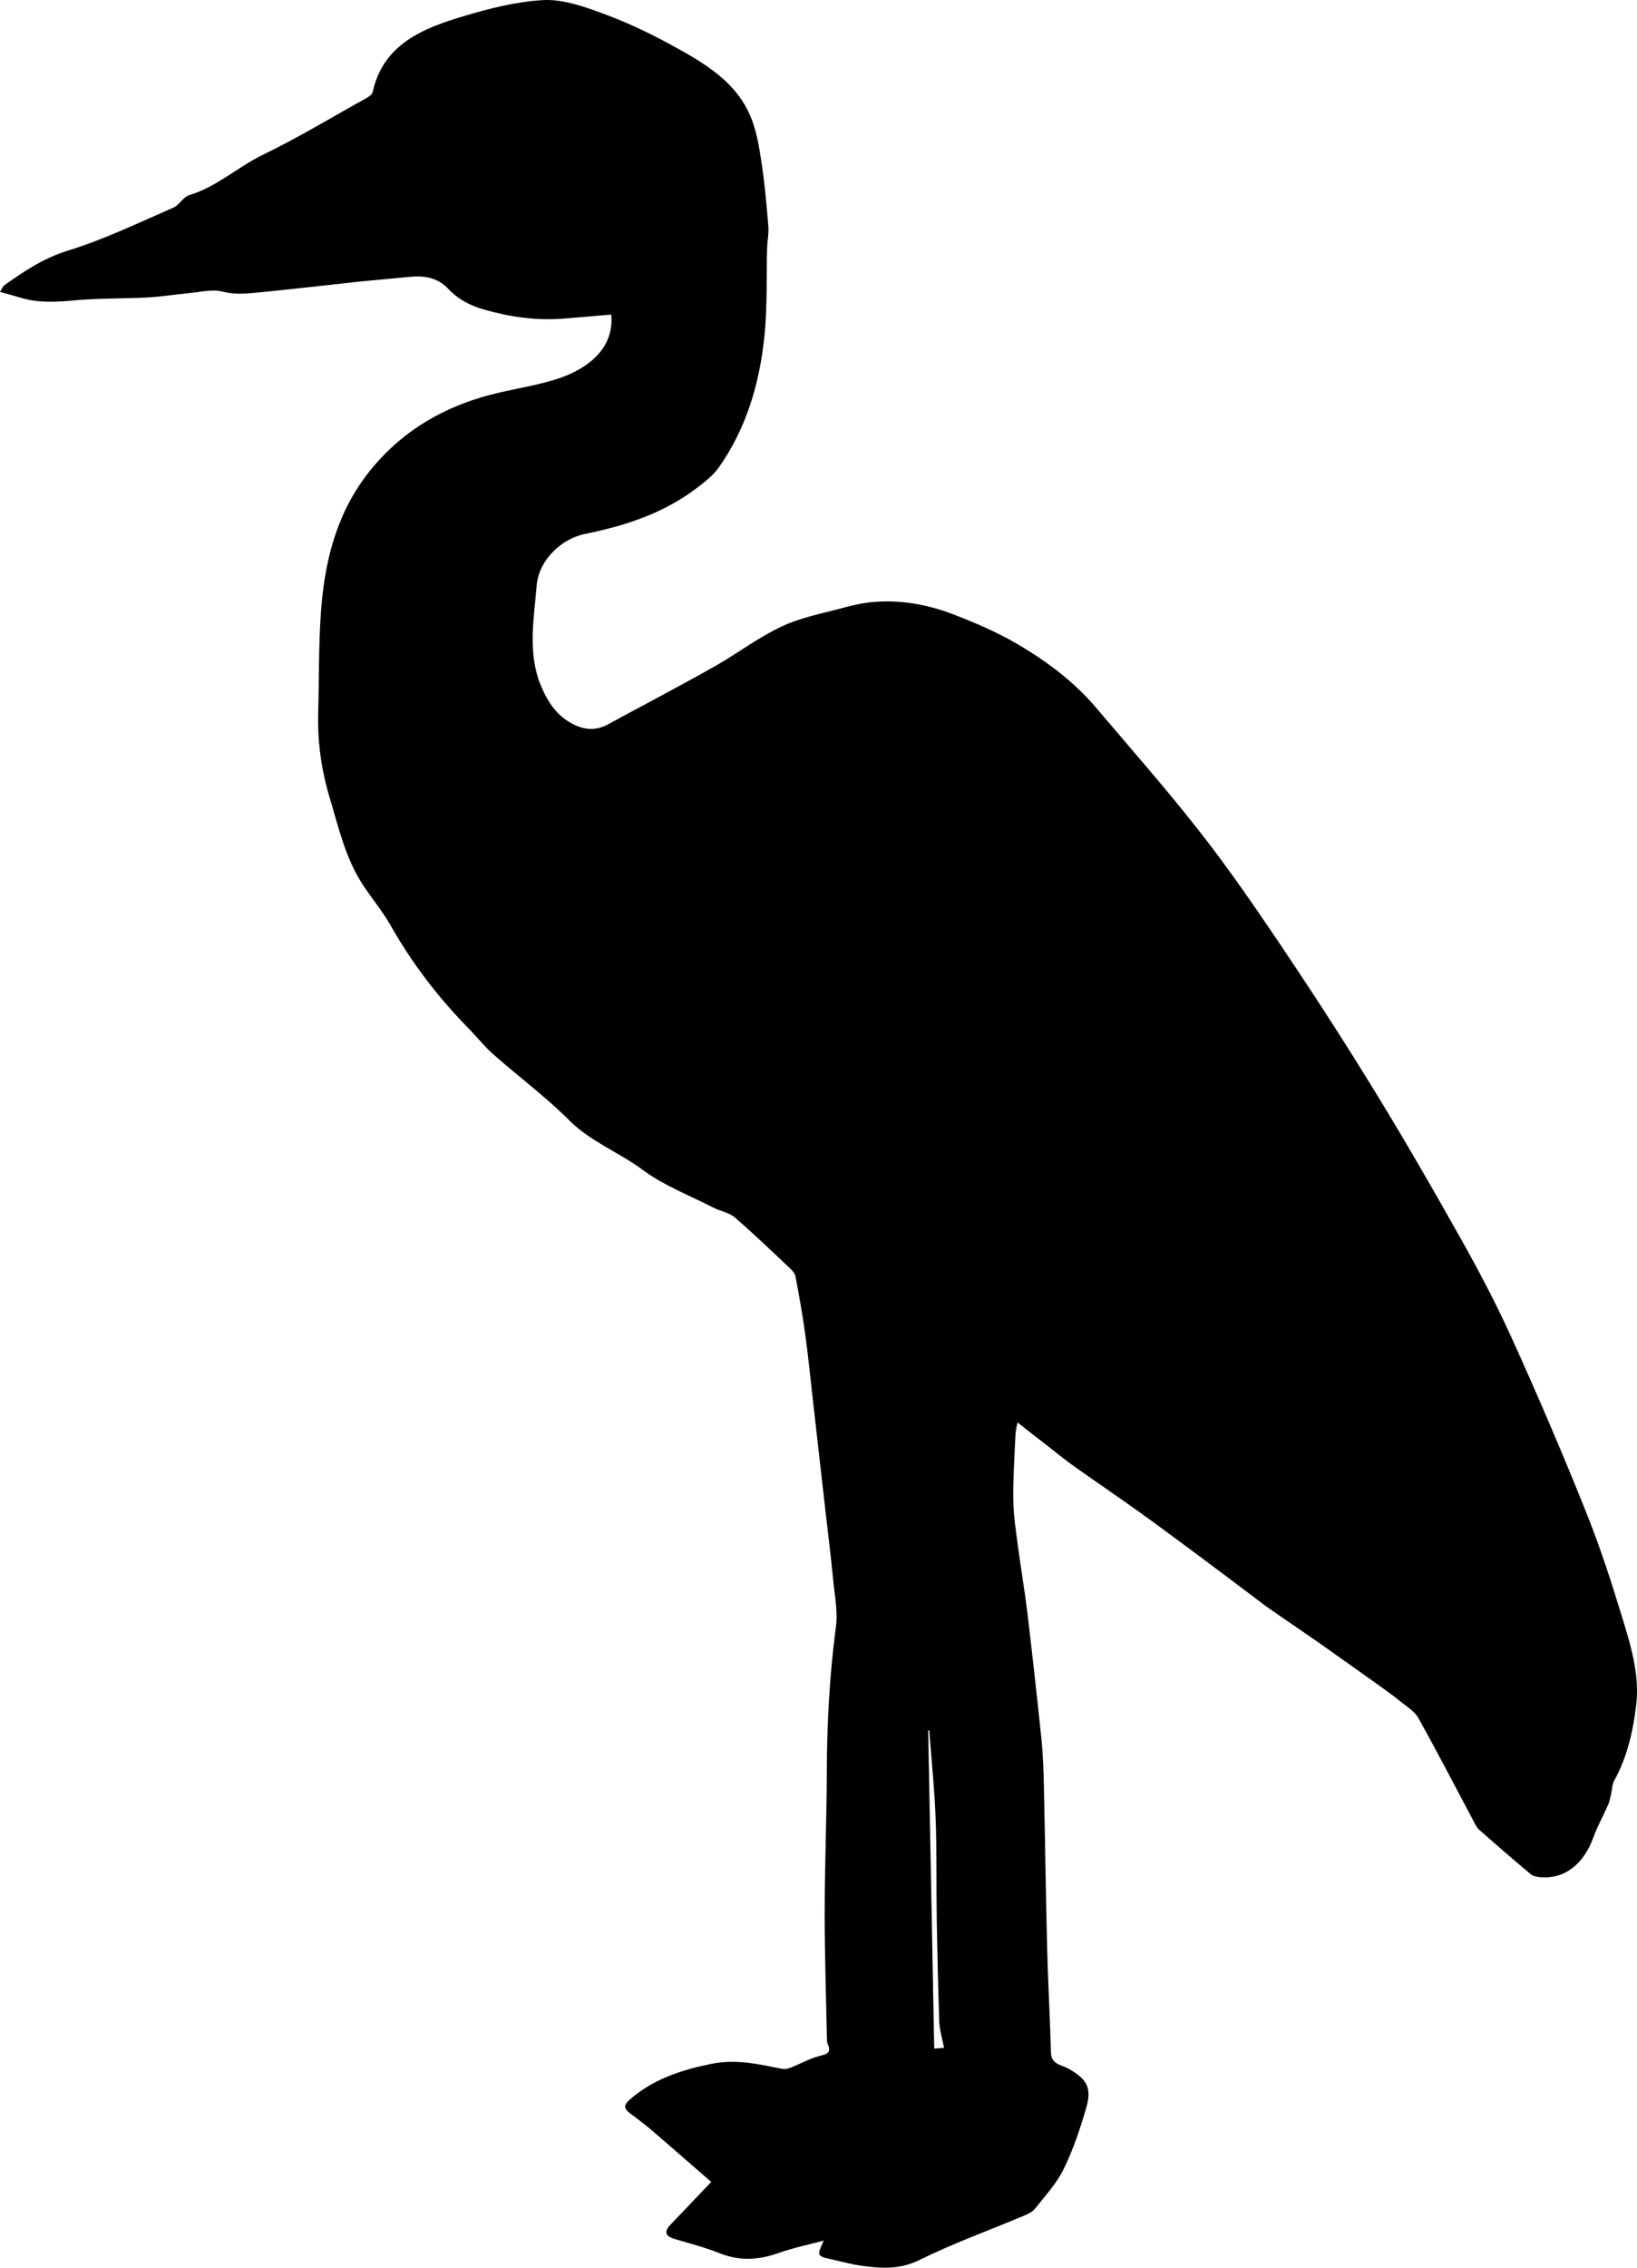 <svg width="13" height="18" viewBox="0 0 13 18" fill="none" xmlns="http://www.w3.org/2000/svg">
<path d="M8.08 11.291C8.073 11.332 8.065 11.361 8.064 11.39C8.057 11.564 8.044 11.738 8.047 11.912C8.049 12.035 8.069 12.159 8.085 12.282C8.108 12.453 8.137 12.623 8.158 12.794C8.198 13.132 8.236 13.47 8.271 13.808C8.283 13.932 8.288 14.058 8.29 14.182C8.3 14.613 8.305 15.044 8.316 15.474C8.323 15.748 8.339 16.021 8.346 16.294C8.349 16.388 8.431 16.389 8.485 16.42C8.63 16.502 8.673 16.571 8.626 16.731C8.578 16.897 8.523 17.062 8.447 17.217C8.391 17.332 8.299 17.431 8.217 17.534C8.196 17.56 8.158 17.576 8.125 17.59C7.849 17.706 7.566 17.808 7.299 17.94C7.144 18.016 6.999 18.006 6.845 17.985C6.766 17.974 6.688 17.953 6.609 17.935C6.486 17.908 6.485 17.906 6.542 17.785C6.417 17.818 6.296 17.843 6.181 17.884C6.021 17.941 5.869 17.948 5.709 17.883C5.595 17.837 5.473 17.807 5.354 17.771C5.281 17.748 5.273 17.712 5.325 17.658C5.434 17.545 5.542 17.43 5.648 17.319C5.491 17.183 5.335 17.046 5.178 16.911C5.122 16.863 5.062 16.819 5.003 16.774C4.954 16.738 4.951 16.709 5.001 16.666C5.185 16.505 5.402 16.433 5.644 16.383C5.847 16.341 6.025 16.385 6.213 16.422C6.234 16.426 6.261 16.419 6.282 16.411C6.357 16.381 6.429 16.34 6.506 16.32C6.566 16.305 6.604 16.296 6.574 16.227C6.568 16.214 6.567 16.198 6.567 16.183C6.56 15.849 6.549 15.516 6.549 15.183C6.549 14.812 6.565 14.442 6.566 14.072C6.567 13.685 6.587 13.3 6.638 12.916C6.655 12.795 6.629 12.668 6.617 12.544C6.597 12.339 6.571 12.135 6.548 11.93C6.518 11.663 6.487 11.395 6.457 11.127C6.437 10.95 6.419 10.771 6.395 10.594C6.374 10.439 6.346 10.284 6.317 10.13C6.312 10.106 6.289 10.082 6.27 10.064C6.127 9.929 5.985 9.793 5.836 9.664C5.791 9.625 5.72 9.614 5.664 9.585C5.474 9.488 5.269 9.409 5.101 9.284C4.913 9.145 4.69 9.062 4.521 8.893C4.334 8.706 4.118 8.546 3.919 8.37C3.847 8.307 3.787 8.23 3.72 8.162C3.477 7.914 3.269 7.642 3.1 7.342C3.038 7.234 2.957 7.137 2.888 7.033C2.745 6.82 2.691 6.575 2.619 6.335C2.552 6.112 2.52 5.887 2.527 5.655C2.534 5.393 2.53 5.13 2.548 4.868C2.575 4.474 2.665 4.094 2.912 3.77C3.18 3.419 3.546 3.209 3.983 3.112C4.134 3.078 4.287 3.053 4.433 3.005C4.671 2.926 4.88 2.763 4.854 2.497C4.727 2.508 4.601 2.519 4.475 2.529C4.259 2.546 4.05 2.516 3.843 2.457C3.733 2.426 3.638 2.375 3.564 2.297C3.475 2.201 3.369 2.186 3.249 2.198C3.121 2.211 2.993 2.221 2.866 2.234C2.586 2.264 2.308 2.297 2.028 2.324C1.943 2.332 1.859 2.338 1.769 2.315C1.686 2.293 1.589 2.319 1.499 2.327C1.39 2.337 1.282 2.355 1.173 2.361C0.984 2.371 0.794 2.367 0.606 2.383C0.455 2.397 0.308 2.408 0.16 2.362C0.111 2.347 0.06 2.334 0 2.317C0.016 2.292 0.022 2.273 0.035 2.264C0.192 2.152 0.348 2.048 0.543 1.988C0.829 1.9 1.101 1.768 1.377 1.648C1.424 1.628 1.454 1.564 1.502 1.549C1.723 1.483 1.889 1.324 2.091 1.227C2.371 1.091 2.637 0.93 2.909 0.779C2.93 0.768 2.956 0.749 2.96 0.729C3.044 0.351 3.356 0.225 3.683 0.128C3.887 0.067 4.099 0.013 4.31 0.001C4.458 -0.008 4.617 0.045 4.76 0.097C4.948 0.165 5.132 0.249 5.307 0.344C5.581 0.493 5.86 0.647 5.974 0.959C6.016 1.074 6.034 1.2 6.052 1.322C6.075 1.48 6.089 1.64 6.102 1.8C6.106 1.854 6.094 1.909 6.092 1.963C6.085 2.203 6.095 2.444 6.069 2.682C6.03 3.051 5.925 3.404 5.706 3.714C5.662 3.775 5.598 3.824 5.537 3.871C5.275 4.072 4.969 4.173 4.646 4.238C4.448 4.279 4.278 4.454 4.262 4.647C4.24 4.913 4.188 5.184 4.296 5.444C4.35 5.572 4.423 5.687 4.561 5.753C4.656 5.798 4.742 5.797 4.832 5.748C4.929 5.694 5.027 5.642 5.125 5.59C5.314 5.487 5.505 5.387 5.692 5.28C5.865 5.18 6.026 5.058 6.207 4.973C6.355 4.903 6.522 4.871 6.683 4.828C6.766 4.805 6.853 4.785 6.939 4.778C7.156 4.76 7.369 4.799 7.569 4.876C7.743 4.943 7.917 5.017 8.077 5.111C8.314 5.249 8.533 5.414 8.71 5.624C8.982 5.945 9.26 6.26 9.519 6.591C9.74 6.871 9.943 7.166 10.143 7.461C10.398 7.84 10.648 8.223 10.887 8.612C11.132 9.009 11.365 9.413 11.594 9.82C11.742 10.083 11.884 10.352 12.008 10.627C12.212 11.076 12.406 11.53 12.59 11.988C12.702 12.265 12.795 12.551 12.882 12.837C12.952 13.065 13.023 13.298 12.993 13.54C12.968 13.746 12.921 13.95 12.818 14.136C12.802 14.165 12.803 14.203 12.795 14.236C12.788 14.267 12.783 14.299 12.77 14.327C12.733 14.412 12.686 14.495 12.654 14.583C12.576 14.8 12.421 14.919 12.229 14.9C12.205 14.897 12.176 14.893 12.159 14.879C12.02 14.763 11.883 14.644 11.747 14.524C11.733 14.513 11.724 14.495 11.715 14.48C11.565 14.198 11.419 13.915 11.263 13.636C11.233 13.582 11.169 13.545 11.118 13.503C11.079 13.47 11.036 13.44 10.994 13.409C10.827 13.29 10.661 13.171 10.493 13.053C10.356 12.957 10.217 12.864 10.08 12.768C10.032 12.735 9.986 12.698 9.939 12.663C9.804 12.562 9.67 12.46 9.535 12.36C9.373 12.24 9.212 12.12 9.048 12.002C8.876 11.879 8.7 11.76 8.527 11.637C8.452 11.584 8.382 11.525 8.309 11.469C8.237 11.413 8.164 11.357 8.081 11.291H8.08ZM7.38 13.739C7.377 13.736 7.374 13.734 7.371 13.731C7.387 14.572 7.403 15.413 7.419 16.261C7.444 16.259 7.469 16.257 7.497 16.255C7.483 16.18 7.462 16.115 7.459 16.05C7.45 15.78 7.444 15.51 7.439 15.241C7.435 14.97 7.44 14.699 7.43 14.429C7.421 14.199 7.397 13.969 7.38 13.739H7.38Z" fill="currentColor"/>
</svg>
